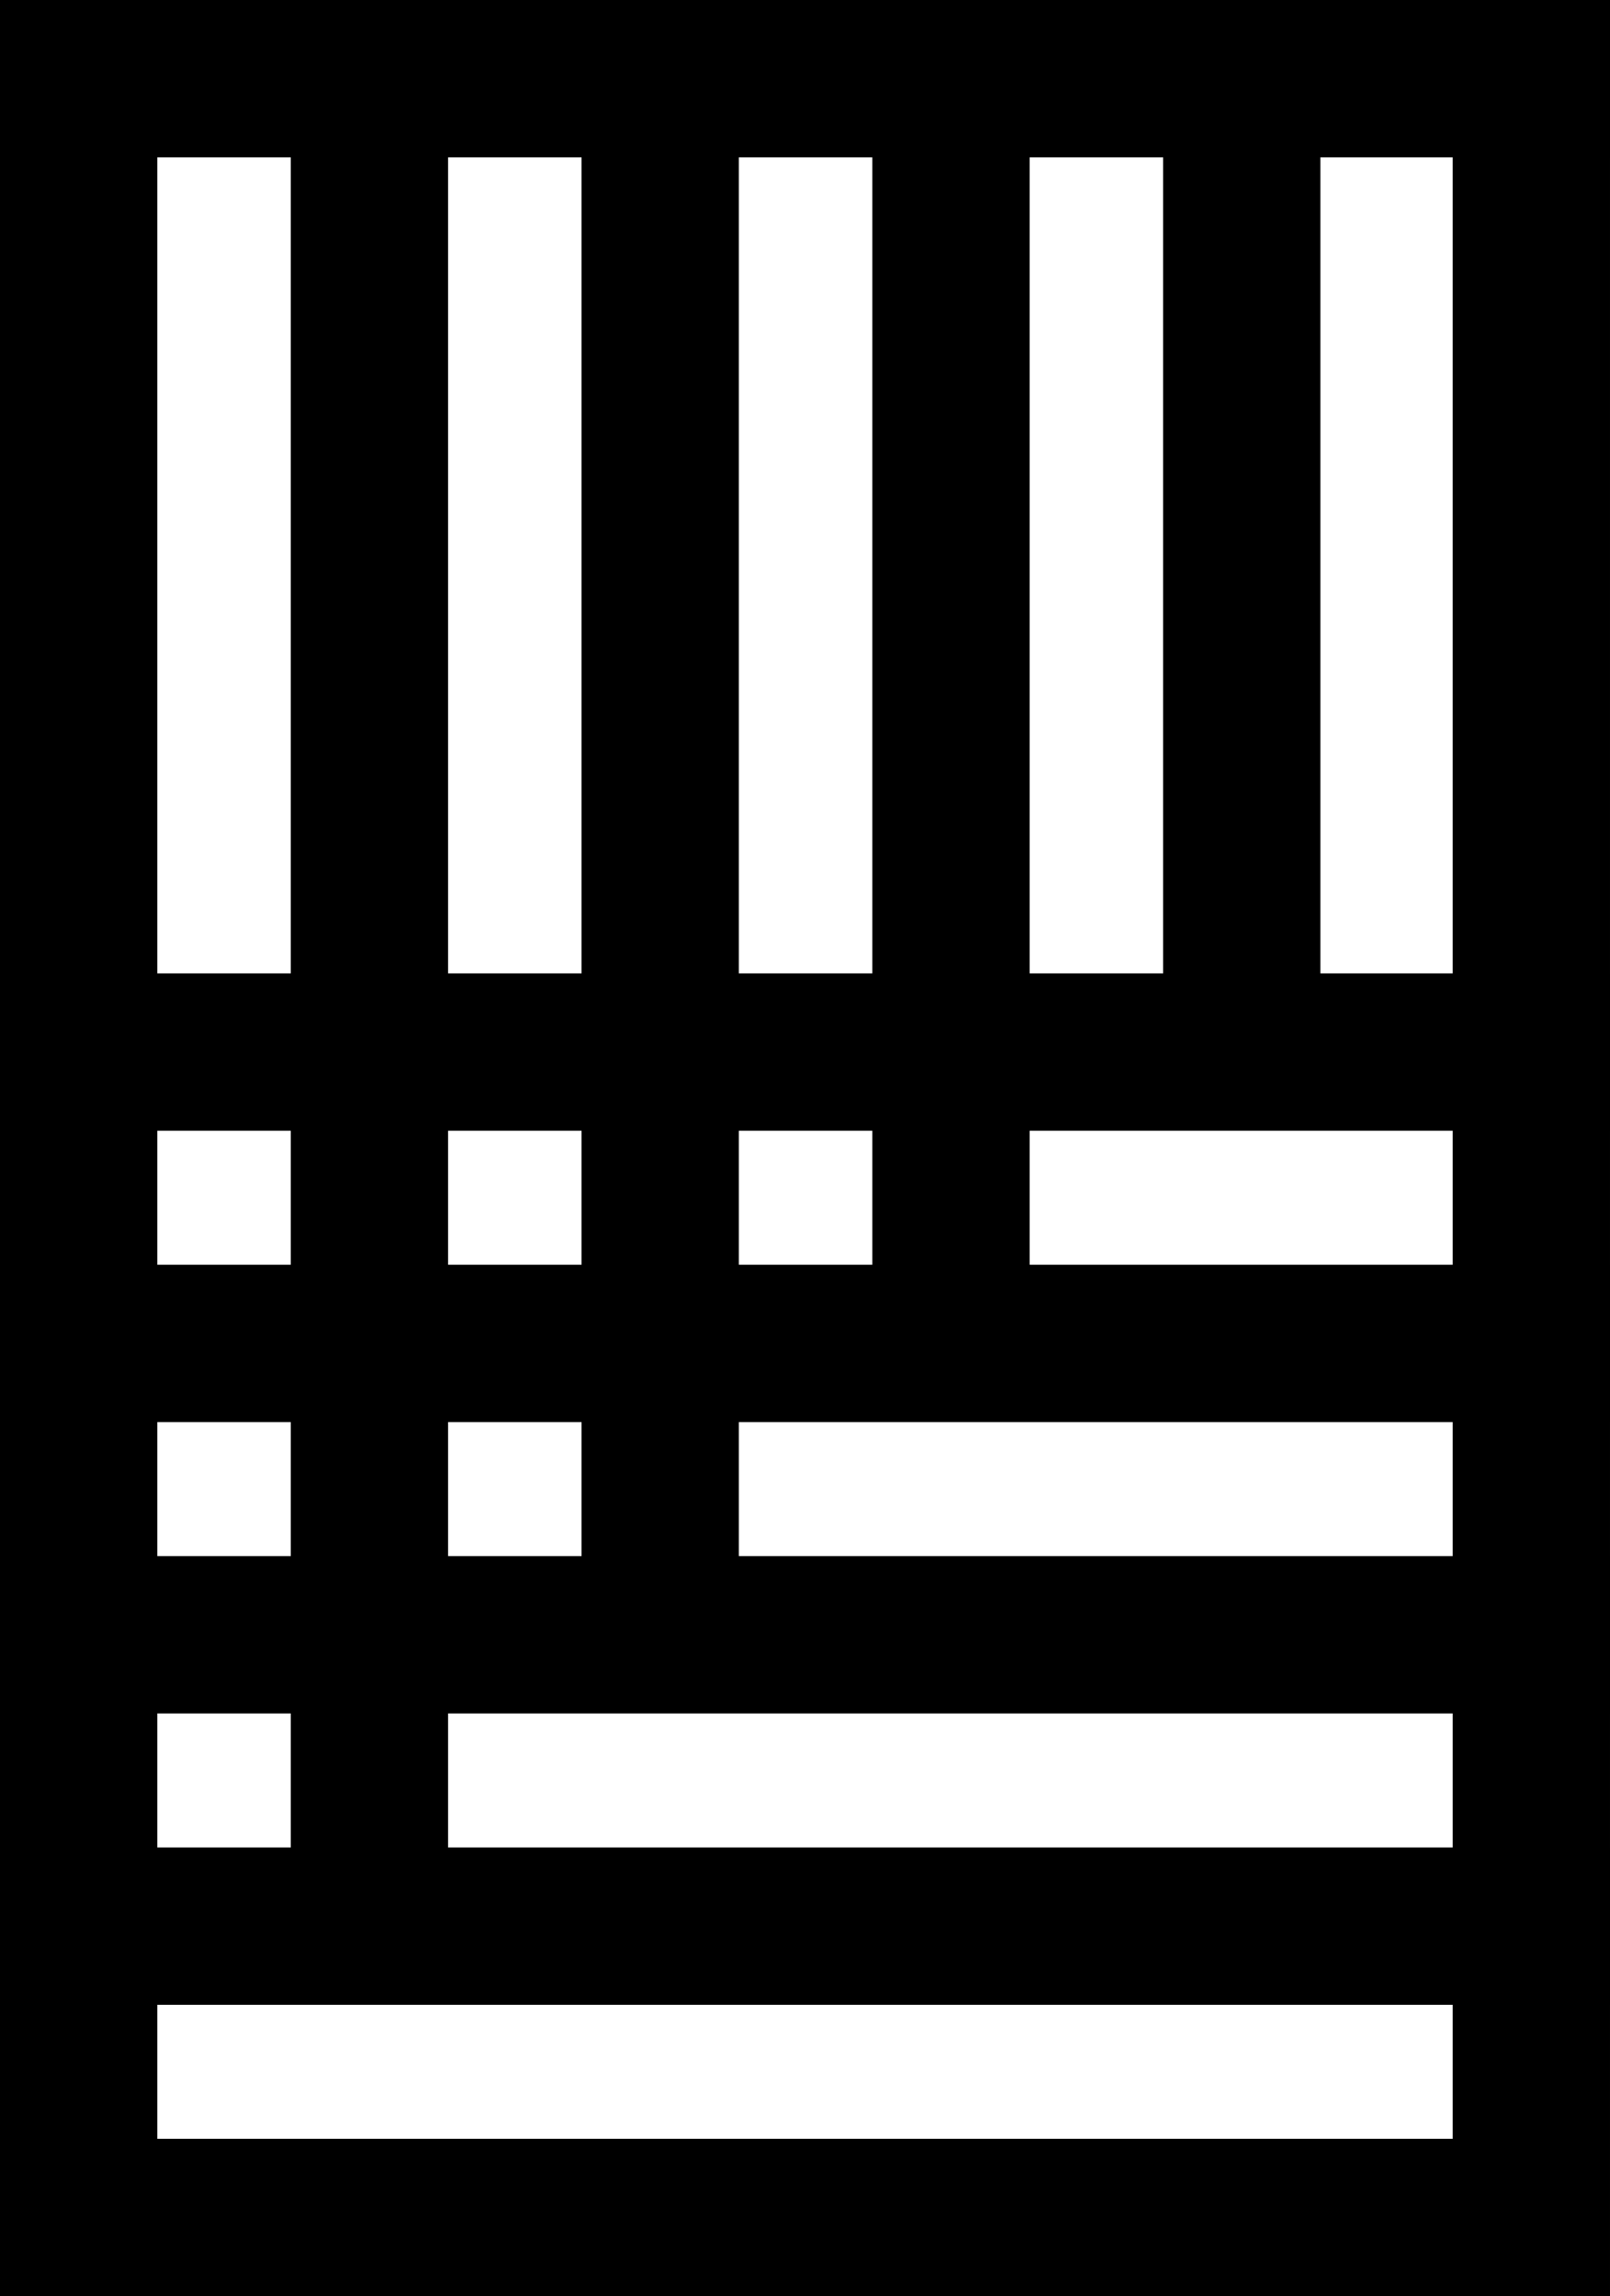 <?xml version="1.0" encoding="utf-8"?>
<!-- Generator: Adobe Illustrator 17.1.0, SVG Export Plug-In . SVG Version: 6.00 Build 0)  -->
<!DOCTYPE svg PUBLIC "-//W3C//DTD SVG 1.1//EN" "http://www.w3.org/Graphics/SVG/1.1/DTD/svg11.dtd">
<svg version="1.1" id="Layer_1" xmlns="http://www.w3.org/2000/svg" xmlns:xlink="http://www.w3.org/1999/xlink" x="0px" y="0px"
	 viewBox="0 0 462.624 659.557" enable-background="new 0 0 462.624 659.557" xml:space="preserve">
<g enable-background="new    ">
	<g>
		<g>
			<rect x="872.495" y="324.138" fill="#4371B8" width="43.422" height="5"/>
			<rect x="872.493" y="333.408" fill="#4371B8" width="43.424" height="5"/>
			<rect x="872.485" y="342.677" fill="#4371B8" width="43.433" height="5"/>
			<rect x="872.487" y="351.947" fill="#4371B8" width="43.431" height="5"/>
		</g>
		<g>
			<defs>
				<rect id="SVGID_1_" x="872.23" y="293.13" width="51.266" height="73.086"/>
			</defs>
			<clipPath id="SVGID_2_">
				<use xlink:href="#SVGID_1_"  overflow="visible"/>
			</clipPath>
			<g clip-path="url(#SVGID_2_)">
				<defs>
					<rect id="SVGID_3_" x="871.495" y="292.343" width="52" height="74"/>
				</defs>
				<clipPath id="SVGID_4_">
					<use xlink:href="#SVGID_3_"  overflow="visible"/>
				</clipPath>
				<path clip-path="url(#SVGID_4_)" fill="#4371B8" d="M928.495,371.216H867.23V288.13h61.266V371.216z M877.23,361.216h41.266
					V298.13H877.23V361.216z"/>
			</g>
		</g>
		<g>
			<defs>
				<rect id="SVGID_5_" x="872.23" y="293.13" width="51.266" height="73.086"/>
			</defs>
			<clipPath id="SVGID_6_">
				<use xlink:href="#SVGID_5_"  overflow="visible"/>
			</clipPath>
			<g clip-path="url(#SVGID_6_)">
				<g enable-background="new    ">
					<g>
						<defs>
							<rect id="SVGID_7_" x="871.495" y="292.343" width="52" height="74"/>
						</defs>
						<clipPath id="SVGID_8_">
							<use xlink:href="#SVGID_7_"  overflow="visible"/>
						</clipPath>
						<g clip-path="url(#SVGID_8_)">
							<defs>
								<rect id="SVGID_9_" x="872.23" y="293.13" width="51.266" height="73.086"/>
							</defs>
							<clipPath id="SVGID_10_">
								<use xlink:href="#SVGID_9_"  overflow="visible"/>
							</clipPath>
							<g clip-path="url(#SVGID_10_)">
								<defs>
									<rect id="SVGID_11_" x="871.495" y="292.343" width="52" height="74"/>
								</defs>
								<clipPath id="SVGID_12_">
									<use xlink:href="#SVGID_11_"  overflow="visible"/>
								</clipPath>
								<path clip-path="url(#SVGID_12_)" fill="#4371B8" d="M928.495,371.216H867.23V288.13h61.266V371.216z M877.23,361.216
									h41.266V298.13H877.23V361.216z"/>
							</g>
						</g>
						<g clip-path="url(#SVGID_8_)">
							<defs>
								<rect id="SVGID_13_" x="890.742" y="274.591" width="51.266" height="73.086"/>
							</defs>
							<clipPath id="SVGID_14_">
								<use xlink:href="#SVGID_13_"  overflow="visible"/>
							</clipPath>
							<g clip-path="url(#SVGID_14_)">
								<defs>
									<rect id="SVGID_15_" x="871.495" y="292.343" width="52" height="74"/>
								</defs>
								<clipPath id="SVGID_16_">
									<use xlink:href="#SVGID_15_"  overflow="visible"/>
								</clipPath>
								<path clip-path="url(#SVGID_16_)" fill="#4371B8" d="M947.008,352.677h-61.266v-83.086h61.266V352.677z M895.742,342.677
									h41.266v-63.086h-41.266V342.677z"/>
							</g>
						</g>
						<g clip-path="url(#SVGID_8_)">
							<defs>
								<rect id="SVGID_17_" x="899.999" y="265.321" width="51.266" height="73.086"/>
							</defs>
							<clipPath id="SVGID_18_">
								<use xlink:href="#SVGID_17_"  overflow="visible"/>
							</clipPath>
							<g clip-path="url(#SVGID_18_)">
								<defs>
									<rect id="SVGID_19_" x="871.495" y="292.343" width="52" height="74"/>
								</defs>
								<clipPath id="SVGID_20_">
									<use xlink:href="#SVGID_19_"  overflow="visible"/>
								</clipPath>
								<path clip-path="url(#SVGID_20_)" fill="#4371B8" d="M956.264,343.408h-61.265v-83.086h61.265V343.408z M904.999,333.408
									h41.265v-63.086h-41.265V333.408z"/>
							</g>
						</g>
						<g clip-path="url(#SVGID_8_)">
							<defs>
								<rect id="SVGID_21_" x="909.255" y="256.052" width="51.266" height="73.086"/>
							</defs>
							<clipPath id="SVGID_22_">
								<use xlink:href="#SVGID_21_"  overflow="visible"/>
							</clipPath>
							<g clip-path="url(#SVGID_22_)">
								<defs>
									<rect id="SVGID_23_" x="871.495" y="292.343" width="52" height="74"/>
								</defs>
								<clipPath id="SVGID_24_">
									<use xlink:href="#SVGID_23_"  overflow="visible"/>
								</clipPath>
								<path clip-path="url(#SVGID_24_)" fill="#4371B8" d="M965.521,334.138h-61.266v-83.086h61.266V334.138z M914.255,324.138
									h41.266v-63.086h-41.266V324.138z"/>
							</g>
						</g>
						<g clip-path="url(#SVGID_8_)">
							<defs>
								<rect id="SVGID_25_" x="881.486" y="283.86" width="51.266" height="73.086"/>
							</defs>
							<clipPath id="SVGID_26_">
								<use xlink:href="#SVGID_25_"  overflow="visible"/>
							</clipPath>
							<g clip-path="url(#SVGID_26_)">
								<defs>
									<rect id="SVGID_27_" x="871.495" y="292.343" width="52" height="74"/>
								</defs>
								<clipPath id="SVGID_28_">
									<use xlink:href="#SVGID_27_"  overflow="visible"/>
								</clipPath>
								<path clip-path="url(#SVGID_28_)" fill="#4371B8" d="M937.751,361.947h-61.265V278.86h61.265V361.947z M886.486,351.947
									h41.265V288.86h-41.265V351.947z"/>
							</g>
						</g>
					</g>
				</g>
			</g>
		</g>
	</g>
</g>
<g>
	<rect x="958.364" y="333.397" fill="#ED1C24" width="51.248" height="5.007"/>
	<g>
		<rect x="958.364" y="293.13" fill="#ED1C24" width="5.007" height="73.086"/>
		<rect x="967.62" y="293.13" fill="#ED1C24" width="5.007" height="61.312"/>
		<rect x="976.875" y="293.13" fill="#ED1C24" width="5.007" height="50.865"/>
		<rect x="986.131" y="293.13" fill="#ED1C24" width="5.007" height="42.771"/>
		<rect x="995.387" y="293.13" fill="#ED1C24" width="5.007" height="33.5"/>
		<rect x="958.364" y="293.153" fill="#ED1C24" width="51.248" height="5.007"/>
		<rect x="958.364" y="324.126" fill="#ED1C24" width="51.248" height="5.007"/>
		<rect x="958.364" y="342.668" fill="#ED1C24" width="51.248" height="5.007"/>
		<rect x="958.364" y="351.939" fill="#ED1C24" width="51.248" height="5.007"/>
		<rect x="958.364" y="361.209" fill="#ED1C24" width="51.248" height="5.007"/>
		<rect x="1004.605" y="293.177" fill="#ED1C24" width="5.007" height="73.04"/>
	</g>
</g>
<path d="M462.624,45.197V0H379.41v-0.212h-45.197V0h-38.356v-0.212H250.66V0h-38.356v-0.212h-45.198V0h-38.355v-0.212H83.553V0
	H45.197v-0.212H-0.001v659.769H0h45.197h372.229h45.197h0.001V614.36h-0.001v-38.492h0.001v-45.197h-0.001v-38.492h0.001v-45.197
	h-0.001v-38.492h0.001v-45.197h-0.001v-38.491h0.001v-45.198h-0.001L462.624,45.197L462.624,45.197z M334.213,45.197v234.405
	h-38.356V45.197H334.213z M250.66,45.197v234.405h-38.356V45.197H250.66z M212.304,363.292v-38.491h38.356v38.491H212.304z
	 M128.751,446.981v-38.492h38.355v38.492H128.751z M45.197,530.671v-38.492h38.356v38.492H45.197z M45.197,446.981v-38.492h38.356
	v38.492H45.197z M45.197,363.292v-38.491h38.356v38.491H45.197z M128.751,363.292v-38.491h38.355v38.491H128.751z M167.106,45.197
	v234.405h-38.355V45.197H167.106z M83.553,45.197v234.405H45.197V45.197H83.553z M417.426,614.36H45.197v-38.492h372.229V614.36z
	 M417.426,530.671H128.751v-38.492h288.675V530.671z M417.426,446.981H212.304v-38.492h205.122V446.981z M417.426,363.292H295.857
	v-38.491h121.569V363.292z M417.426,279.603H379.41V45.197h38.015V279.603z"/>
</svg>
